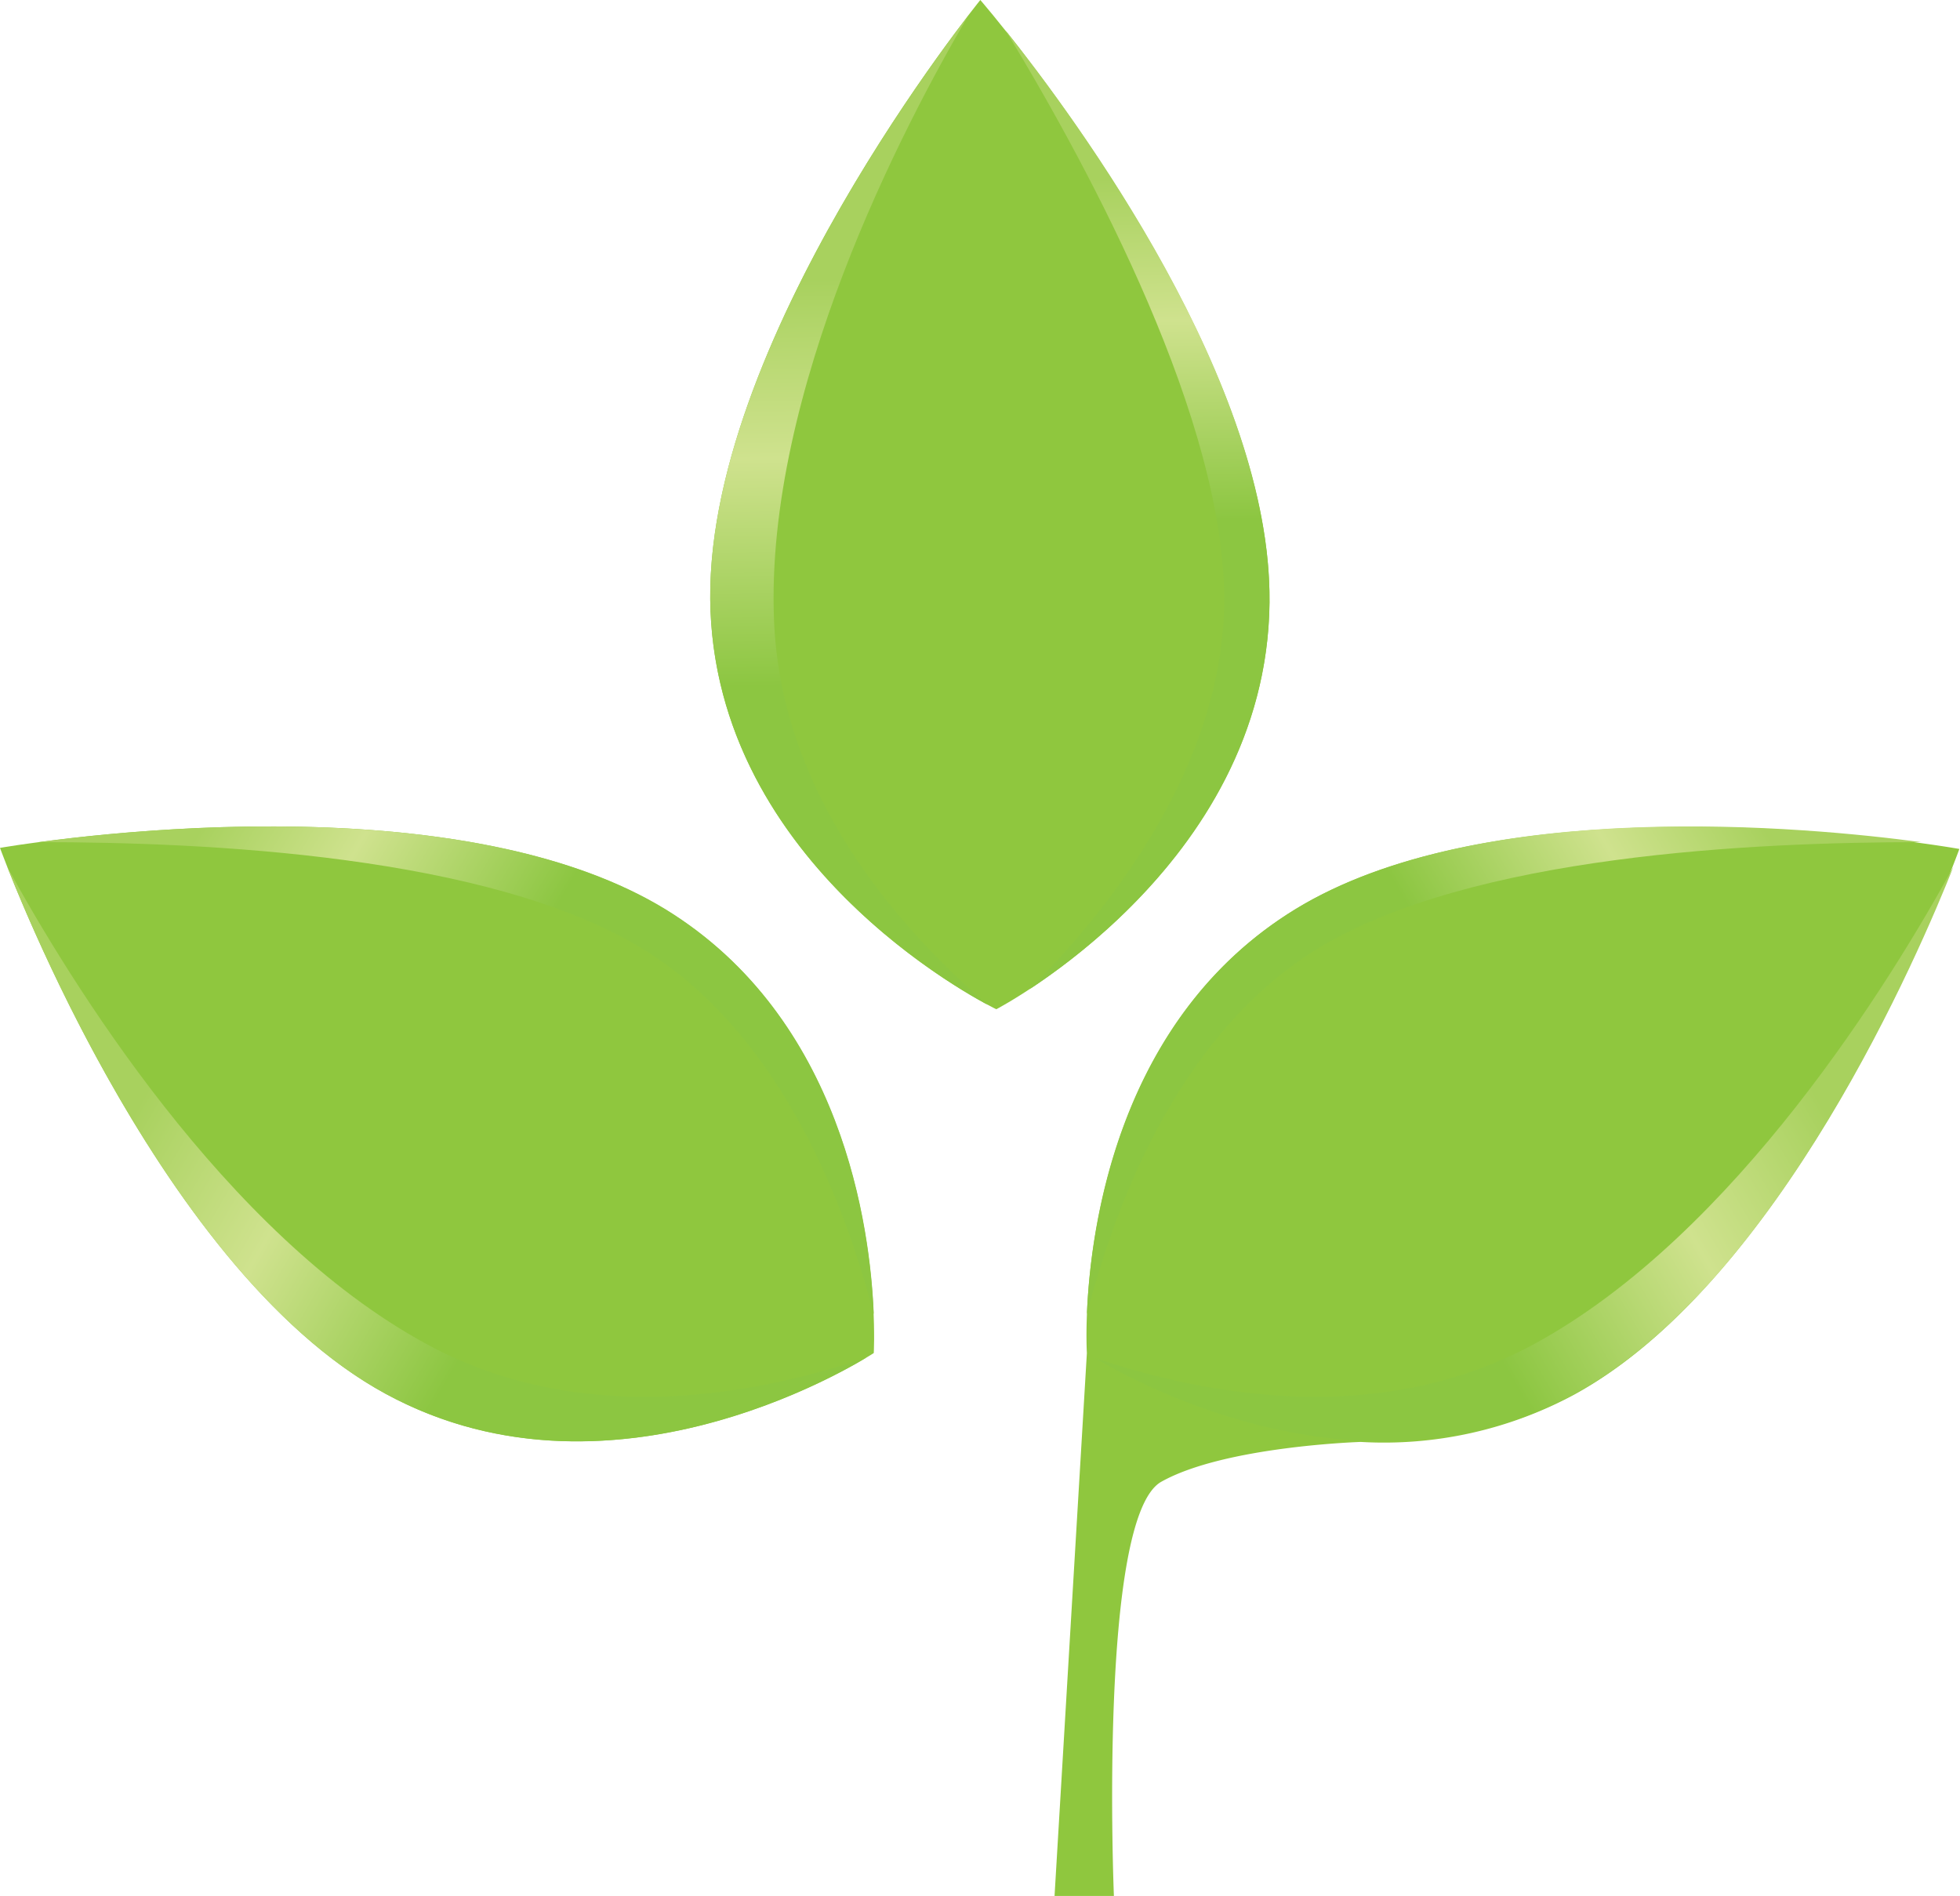 <svg xmlns="http://www.w3.org/2000/svg" xmlns:xlink="http://www.w3.org/1999/xlink" viewBox="0 0 91.97 88.95"><defs><style>.cls-1{fill:#8fc73e;}.cls-2{fill:url(#linear-gradient);}.cls-3{fill:url(#linear-gradient-2);}.cls-4{fill:url(#linear-gradient-3);}.cls-5{fill:url(#linear-gradient-4);}.cls-6{fill:url(#linear-gradient-5);}.cls-7{fill:url(#linear-gradient-6);}</style><linearGradient id="linear-gradient" x1="-473.31" y1="492.01" x2="-472.31" y2="492.01" gradientTransform="matrix(0.7, 44.98, 44.98, -0.7, -21745.96, 21636.68)" gradientUnits="userSpaceOnUse"><stop offset="0" stop-color="#a8d15e"/><stop offset="0.12" stop-color="#a8d15e"/><stop offset="0.27" stop-color="#cfe28e"/><stop offset="0.48" stop-color="#8cc641"/><stop offset="1" stop-color="#8cc641"/></linearGradient><linearGradient id="linear-gradient-2" x1="-473.31" y1="491.99" x2="-472.31" y2="491.99" gradientTransform="matrix(0.72, 46.4, 46.4, -0.72, -22448.34, 22320.61)" gradientUnits="userSpaceOnUse"><stop offset="0" stop-color="#a8d15e"/><stop offset="0.18" stop-color="#a8d15e"/><stop offset="0.36" stop-color="#cfe28e"/><stop offset="0.59" stop-color="#8cc641"/><stop offset="1" stop-color="#8cc641"/></linearGradient><linearGradient id="linear-gradient-3" x1="-473.31" y1="491.99" x2="-472.31" y2="491.99" gradientTransform="matrix(38.95, 22.51, 22.51, -38.95, 7366.97, 29850.53)" xlink:href="#linear-gradient"/><linearGradient id="linear-gradient-4" x1="-473.31" y1="492" x2="-472.31" y2="492" gradientTransform="matrix(40.18, 23.22, 23.22, -40.18, 7592.46, 30806.77)" xlink:href="#linear-gradient-2"/><linearGradient id="linear-gradient-5" x1="-473.31" y1="492" x2="-472.31" y2="492" gradientTransform="translate(-7274.19 29848.65) rotate(149.98) scale(44.98)" xlink:href="#linear-gradient"/><linearGradient id="linear-gradient-6" x1="-473.31" y1="492" x2="-472.31" y2="492" gradientTransform="matrix(-40.18, 23.22, -23.22, -40.18, -7500.47, 30806.77)" xlink:href="#linear-gradient-2"/></defs><g id="Layer_2" data-name="Layer 2"><g id="Layer_2-2" data-name="Layer 2"><path class="cls-1" d="M46,0S59.7,15.79,59.57,28.27,46.75,47.35,46.75,47.35s-12.9-6.2-13.41-18.67S46,0,46,0Z"/><path class="cls-2" d="M47.19,1.43C51.25,8.12,57.53,19.85,57.44,28.3c-.07,7.36-5,14-9.13,18.11C51.7,44.18,59.47,38,59.57,28.27,59.68,18,50.51,5.6,47.19,1.43Z"/><path class="cls-3" d="M36.32,29.11C35.88,18.36,42.39,5.92,45.43.74,42.88,4.06,32.89,17.79,33.34,28.68c.46,11.16,10.85,17.3,13,18.46C42,43.39,36.65,37.22,36.32,29.11Z"/><path class="cls-1" d="M0,39.78s20.58-3.63,31.22,2.89S41,63.48,41,63.48s-11.95,7.88-22.91,1.91S0,39.78,0,39.78Z"/><path class="cls-4" d="M1.83,39.51c7.84,0,21.12.6,28.32,5C36.43,48.37,39.52,56,41,61.66c-.16-4.06-1.45-13.89-9.77-19C22.5,37.33,7.11,38.8,1.83,39.51Z"/><path class="cls-5" d="M20,63.05C10.54,57.91,3.22,45.93.34,40.67c1.53,3.88,8.18,19.51,17.75,24.72,9.82,5.34,20.42-.42,22.53-1.68C35.14,65.55,27.12,66.93,20,63.05Z"/><path class="cls-1" d="M60.76,42.67C50.11,49.2,51,63.48,51,63.48L49.48,89h2.79s-.75-17.81,2.22-19.48,9.36-1.87,9.36-1.87h0a18.82,18.82,0,0,0,10-2.21c11-6,18.09-25.61,18.09-25.61S71.4,36.15,60.76,42.67Z"/><path class="cls-6" d="M90.14,39.51c-7.83,0-21.11.6-28.32,5C55.55,48.37,52.46,56,51,61.66c.17-4.06,1.46-13.89,9.78-19C69.48,37.33,84.87,38.8,90.14,39.51Z"/><path class="cls-7" d="M72,63.05c9.45-5.14,16.77-17.12,19.66-22.38-1.54,3.88-8.18,19.51-17.76,24.72-9.81,5.34-20.42-.42-22.53-1.68C56.84,65.55,64.85,66.93,72,63.05Z"/></g></g></svg>
